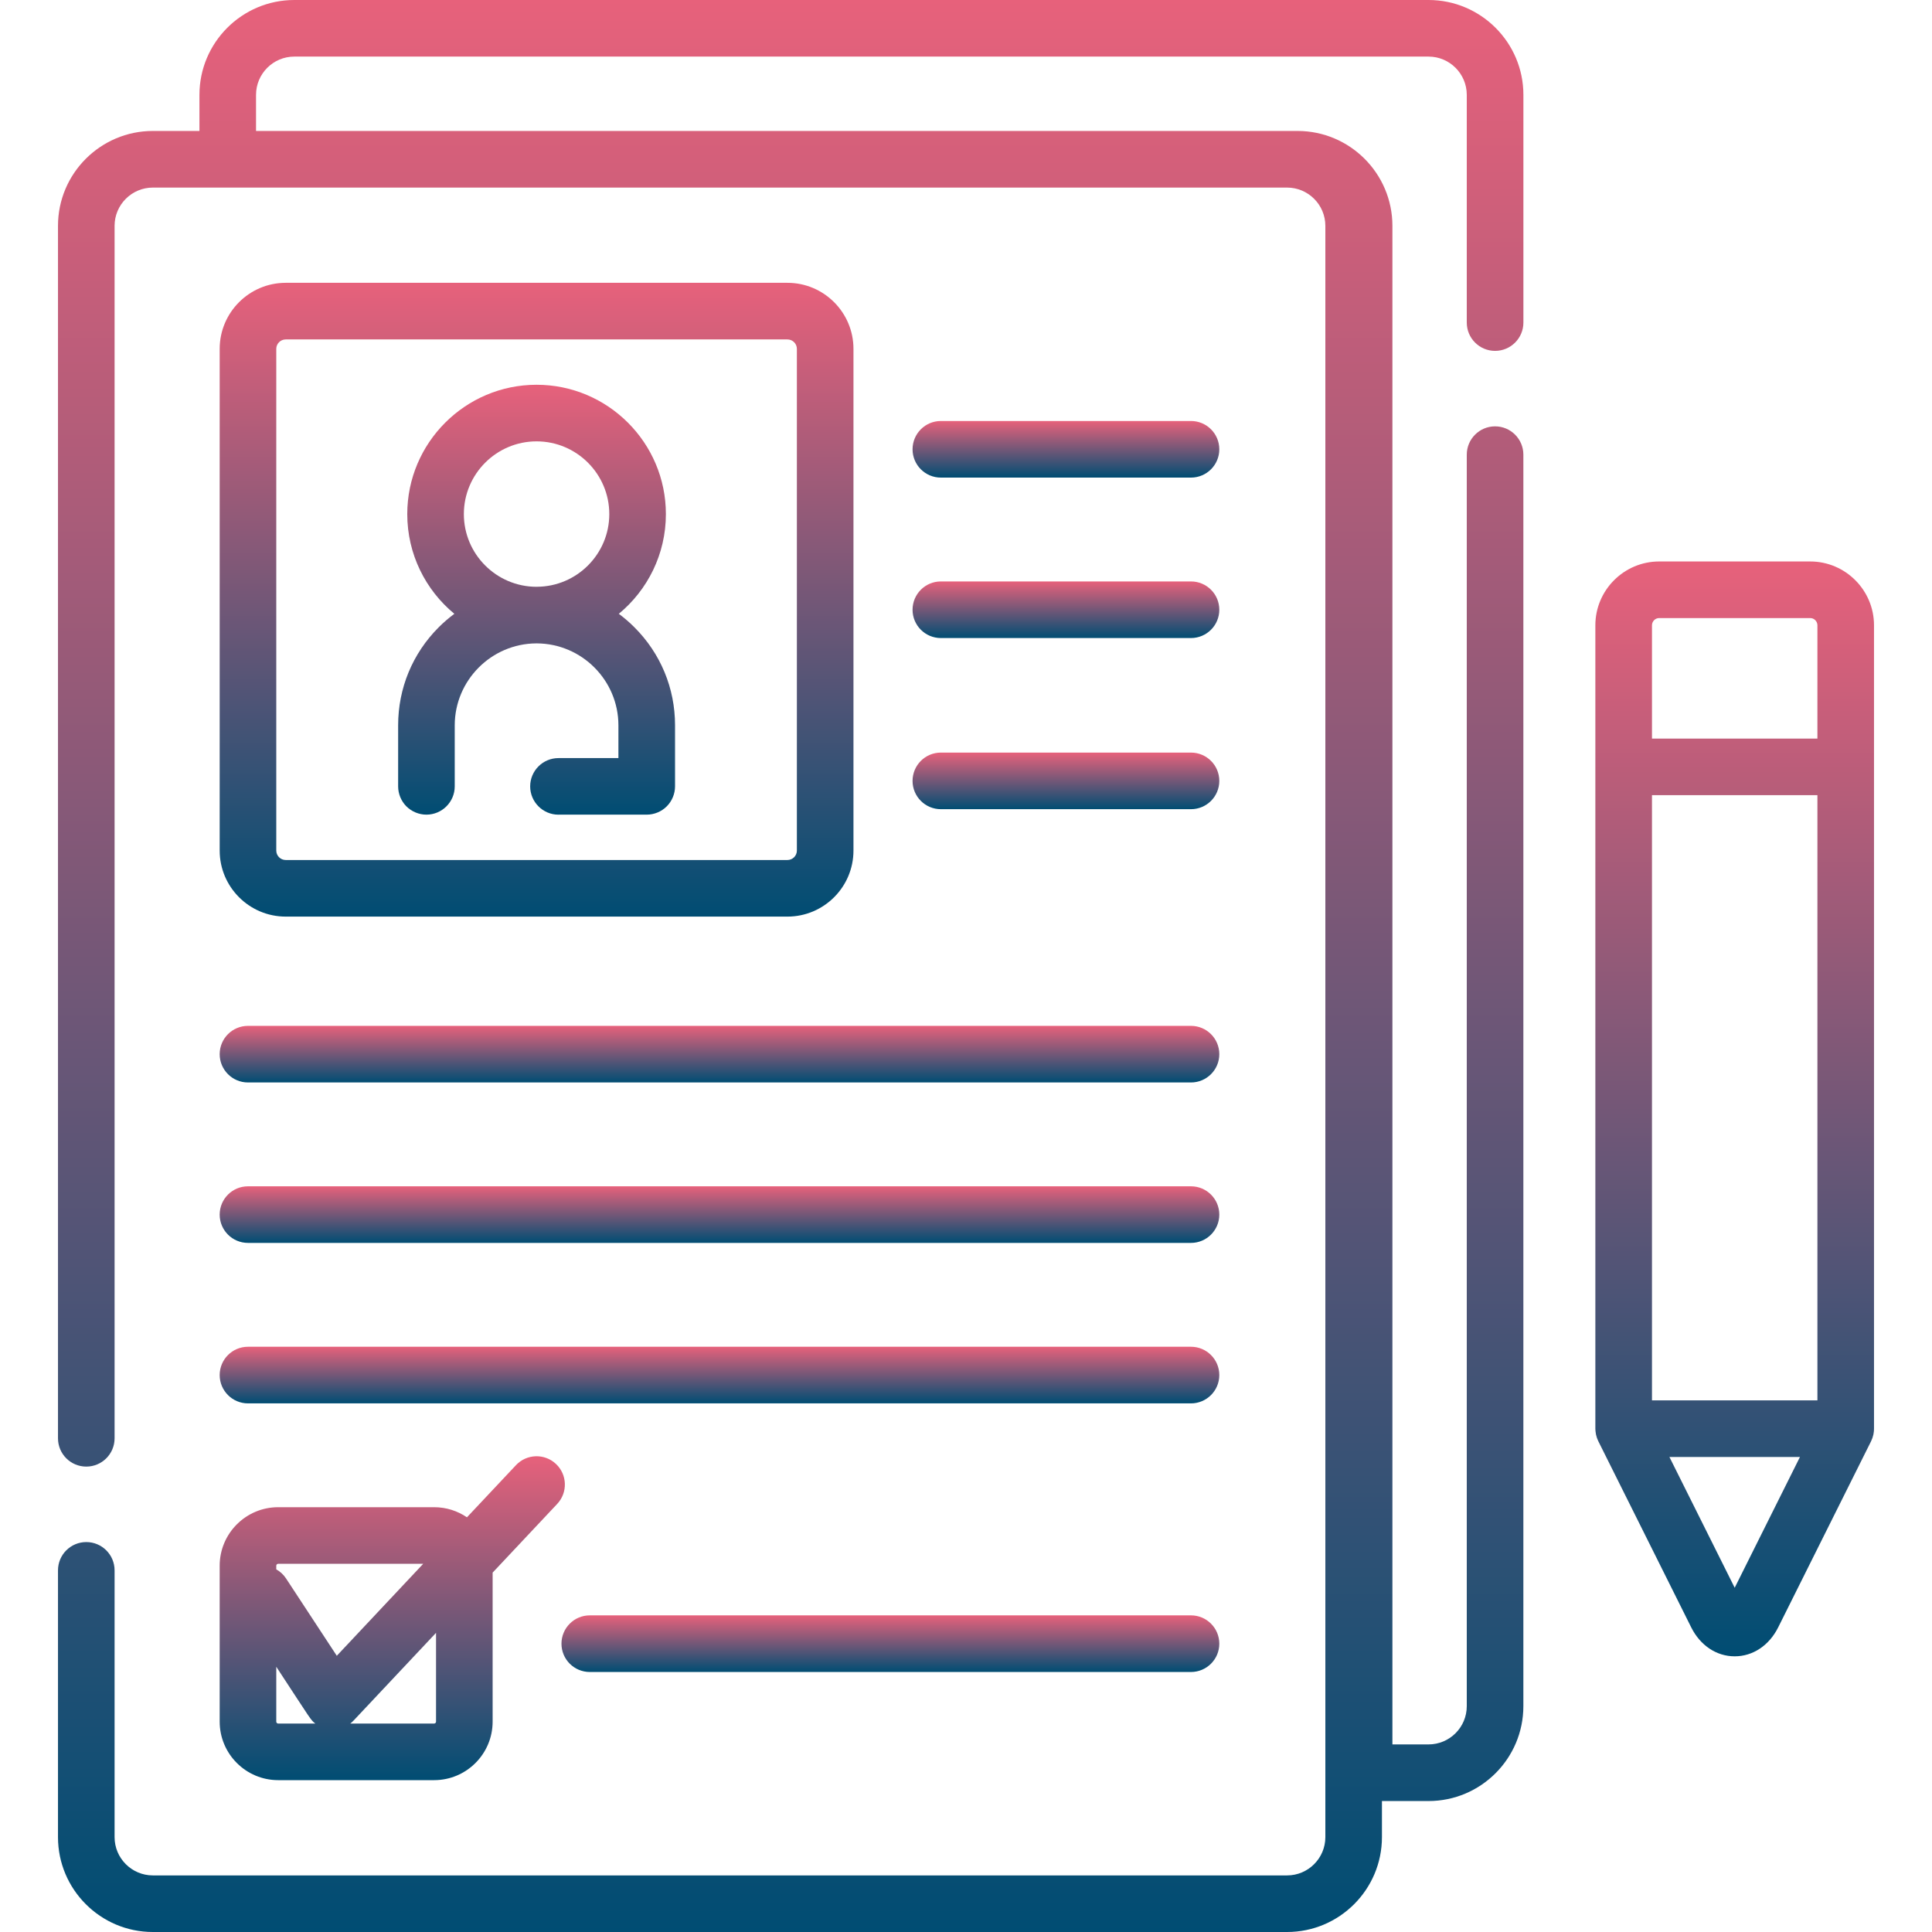 <svg width="65" height="65" viewBox="0 0 65 65" fill="none" xmlns="http://www.w3.org/2000/svg">
<g clip-path="url(#clip0)">
<path d="M48.061 0H9.901C8.141 0 6.71 1.432 6.71 3.191V4.406H5.142C3.383 4.406 1.951 5.838 1.951 7.598V48.39C1.951 48.916 2.377 49.342 2.903 49.342C3.429 49.342 3.855 48.916 3.855 48.39V7.598C3.855 6.888 4.433 6.311 5.142 6.311H43.303C44.012 6.311 44.59 6.888 44.59 7.598V61.809C44.59 62.518 44.012 63.096 43.303 63.096H5.142C4.433 63.096 3.855 62.518 3.855 61.809V52.833C3.855 52.307 3.429 51.881 2.903 51.881C2.377 51.881 1.951 52.307 1.951 52.833V61.809C1.951 63.568 3.383 65 5.142 65H43.303C45.062 65 46.494 63.569 46.494 61.809V60.594H48.061C49.821 60.594 51.252 59.162 51.252 57.402V15.296C51.252 14.771 50.826 14.344 50.3 14.344C49.775 14.344 49.348 14.771 49.348 15.296V57.402C49.348 58.112 48.771 58.689 48.061 58.689H46.846V7.598C46.846 5.838 45.414 4.406 43.655 4.406C43.13 4.406 8.855 4.406 8.614 4.406V3.191C8.614 2.482 9.191 1.904 9.901 1.904H48.061C48.771 1.904 49.348 2.482 49.348 3.191V10.853C49.348 11.379 49.775 11.805 50.3 11.805C50.826 11.805 51.253 11.379 51.253 10.853V3.191C51.253 1.432 49.821 0 48.061 0V0Z" fill="url(#paint0_linear)"/>
<path d="M60.902 18.89H55.822C54.638 18.89 53.674 19.854 53.674 21.038V48.066C53.674 48.085 53.676 48.103 53.677 48.121C53.678 48.131 53.678 48.141 53.679 48.15C53.685 48.227 53.701 48.3 53.725 48.37C53.727 48.377 53.73 48.385 53.733 48.392C53.744 48.421 53.756 48.45 53.769 48.478C53.771 48.482 53.773 48.487 53.775 48.491L56.899 54.751C57.204 55.361 57.75 55.725 58.362 55.725C58.973 55.725 59.52 55.361 59.825 54.751L62.949 48.491C62.952 48.486 62.953 48.48 62.956 48.475C62.968 48.449 62.979 48.422 62.989 48.395C62.993 48.386 62.996 48.377 62.999 48.368C63.01 48.335 63.02 48.302 63.027 48.268C63.028 48.265 63.029 48.263 63.029 48.261C63.036 48.225 63.041 48.189 63.045 48.153C63.046 48.14 63.046 48.128 63.047 48.115C63.047 48.099 63.049 48.083 63.049 48.066C63.049 47.079 63.049 22.387 63.049 21.038C63.049 19.854 62.086 18.89 60.902 18.89V18.89ZM58.362 53.418L56.166 49.019H60.557L58.362 53.418ZM61.145 47.114H55.579V26.753H61.145V47.114ZM61.145 24.849H55.579V21.038C55.579 20.904 55.688 20.794 55.822 20.794H60.902C61.036 20.794 61.145 20.904 61.145 21.038V24.849H61.145Z" fill="url(#paint1_linear)"/>
<path d="M7.391 57.923C7.391 59.008 8.274 59.891 9.359 59.891H14.606C15.691 59.891 16.574 59.008 16.574 57.923V52.909L18.746 50.598C19.106 50.215 19.088 49.612 18.704 49.252C18.321 48.892 17.719 48.911 17.359 49.294L15.71 51.048C15.395 50.834 15.015 50.708 14.606 50.708H9.359C8.274 50.708 7.391 51.591 7.391 52.676V57.923ZM14.67 54.935V57.923C14.67 57.958 14.641 57.987 14.606 57.987H11.784C11.822 57.958 11.858 57.926 11.891 57.891L14.67 54.935ZM9.295 52.676C9.295 52.641 9.324 52.612 9.359 52.612H14.239L11.331 55.707L9.624 53.106C9.538 52.974 9.424 52.872 9.295 52.8V52.676H9.295ZM9.295 56.076C10.501 57.913 10.443 57.856 10.609 57.987H9.359C9.324 57.987 9.295 57.958 9.295 57.923V56.076Z" fill="url(#paint2_linear)"/>
<path d="M40.07 54.347H19.842C19.316 54.347 18.89 54.774 18.89 55.3C18.89 55.826 19.316 56.252 19.842 56.252H40.07C40.595 56.252 41.022 55.826 41.022 55.3C41.022 54.774 40.595 54.347 40.07 54.347Z" fill="url(#paint3_linear)"/>
<path d="M9.613 30.838H26.492C27.717 30.838 28.714 29.842 28.714 28.617V11.737C28.714 10.512 27.717 9.515 26.492 9.515H9.613C8.388 9.515 7.391 10.512 7.391 11.737V28.617C7.391 29.842 8.388 30.838 9.613 30.838V30.838ZM9.295 11.737C9.295 11.562 9.438 11.42 9.613 11.42H26.492C26.667 11.42 26.81 11.562 26.81 11.737V28.617C26.81 28.792 26.667 28.934 26.492 28.934H9.613C9.438 28.934 9.295 28.792 9.295 28.617V11.737Z" fill="url(#paint4_linear)"/>
<path d="M14.346 27.408C14.871 27.408 15.299 26.981 15.299 26.457V24.4C15.302 22.889 16.53 21.655 18.041 21.646C18.045 21.646 18.049 21.646 18.052 21.646C18.056 21.646 18.061 21.646 18.064 21.646C19.575 21.655 20.804 22.888 20.806 24.4V25.505H18.789C18.265 25.505 17.837 25.931 17.837 26.457C17.837 26.981 18.265 27.409 18.789 27.409C18.79 27.409 18.792 27.409 18.792 27.408H21.759C22.009 27.408 22.255 27.306 22.431 27.13C22.609 26.952 22.711 26.707 22.711 26.457V24.4C22.711 23.155 22.226 21.986 21.346 21.106C21.18 20.94 21.004 20.788 20.819 20.651C21.786 19.852 22.403 18.645 22.403 17.296C22.403 14.897 20.451 12.945 18.052 12.945C15.654 12.945 13.702 14.897 13.702 17.296C13.702 18.645 14.319 19.852 15.286 20.651C15.101 20.788 14.924 20.94 14.758 21.106C13.879 21.986 13.395 23.155 13.395 24.401V26.457C13.395 26.707 13.496 26.952 13.673 27.13C13.851 27.306 14.096 27.408 14.346 27.408V27.408ZM18.052 14.849C19.401 14.849 20.499 15.947 20.499 17.296C20.499 18.642 19.406 19.737 18.061 19.741C18.058 19.741 18.055 19.741 18.053 19.741C18.05 19.741 18.047 19.741 18.044 19.742C16.699 19.737 15.606 18.642 15.606 17.296C15.606 15.947 16.704 14.849 18.052 14.849V14.849Z" fill="url(#paint5_linear)"/>
<path d="M31.654 16.068H40.07C40.595 16.068 41.022 15.642 41.022 15.116C41.022 14.59 40.595 14.164 40.07 14.164H31.654C31.128 14.164 30.702 14.59 30.702 15.116C30.702 15.642 31.128 16.068 31.654 16.068Z" fill="url(#paint6_linear)"/>
<path d="M31.654 21.466H40.07C40.595 21.466 41.022 21.04 41.022 20.514C41.022 19.988 40.595 19.562 40.07 19.562H31.654C31.128 19.562 30.702 19.988 30.702 20.514C30.702 21.04 31.128 21.466 31.654 21.466Z" fill="url(#paint7_linear)"/>
<path d="M31.654 27.224H40.07C40.595 27.224 41.022 26.798 41.022 26.272C41.022 25.746 40.595 25.32 40.07 25.32H31.654C31.128 25.32 30.702 25.746 30.702 26.272C30.702 26.798 31.128 27.224 31.654 27.224Z" fill="url(#paint8_linear)"/>
<path d="M8.343 36.418H40.07C40.595 36.418 41.022 35.992 41.022 35.466C41.022 34.94 40.595 34.514 40.07 34.514H8.343C7.817 34.514 7.391 34.94 7.391 35.466C7.391 35.992 7.817 36.418 8.343 36.418V36.418Z" fill="url(#paint9_linear)"/>
<path d="M8.343 41.816H40.07C40.595 41.816 41.022 41.39 41.022 40.864C41.022 40.338 40.595 39.912 40.07 39.912H8.343C7.817 39.912 7.391 40.338 7.391 40.864C7.391 41.39 7.817 41.816 8.343 41.816V41.816Z" fill="url(#paint10_linear)"/>
<path d="M8.343 47.215H40.07C40.595 47.215 41.022 46.788 41.022 46.262C41.022 45.736 40.595 45.31 40.07 45.31H8.343C7.817 45.31 7.391 45.736 7.391 46.262C7.391 46.788 7.817 47.215 8.343 47.215V47.215Z" fill="url(#paint11_linear)"/>
</g>
<defs>
<linearGradient id="paint0_linear" x1="26.602" y1="0" x2="26.602" y2="65" gradientUnits="userSpaceOnUse">
<stop stop-color="#E7617B"/>
<stop offset="1" stop-color="#004D73"/>
</linearGradient>
<linearGradient id="paint1_linear" x1="58.362" y1="18.89" x2="58.362" y2="55.725" gradientUnits="userSpaceOnUse">
<stop stop-color="#E7617B"/>
<stop offset="1" stop-color="#004D73"/>
</linearGradient>
<linearGradient id="paint2_linear" x1="13.198" y1="48.994" x2="13.198" y2="59.891" gradientUnits="userSpaceOnUse">
<stop stop-color="#E7617B"/>
<stop offset="1" stop-color="#004D73"/>
</linearGradient>
<linearGradient id="paint3_linear" x1="29.956" y1="54.347" x2="29.956" y2="56.252" gradientUnits="userSpaceOnUse">
<stop stop-color="#E7617B"/>
<stop offset="1" stop-color="#004D73"/>
</linearGradient>
<linearGradient id="paint4_linear" x1="18.052" y1="9.515" x2="18.052" y2="30.838" gradientUnits="userSpaceOnUse">
<stop stop-color="#E7617B"/>
<stop offset="1" stop-color="#004D73"/>
</linearGradient>
<linearGradient id="paint5_linear" x1="18.053" y1="12.945" x2="18.053" y2="27.409" gradientUnits="userSpaceOnUse">
<stop stop-color="#E7617B"/>
<stop offset="1" stop-color="#004D73"/>
</linearGradient>
<linearGradient id="paint6_linear" x1="35.862" y1="14.164" x2="35.862" y2="16.068" gradientUnits="userSpaceOnUse">
<stop stop-color="#E7617B"/>
<stop offset="1" stop-color="#004D73"/>
</linearGradient>
<linearGradient id="paint7_linear" x1="35.862" y1="19.562" x2="35.862" y2="21.466" gradientUnits="userSpaceOnUse">
<stop stop-color="#E7617B"/>
<stop offset="1" stop-color="#004D73"/>
</linearGradient>
<linearGradient id="paint8_linear" x1="35.862" y1="25.32" x2="35.862" y2="27.224" gradientUnits="userSpaceOnUse">
<stop stop-color="#E7617B"/>
<stop offset="1" stop-color="#004D73"/>
</linearGradient>
<linearGradient id="paint9_linear" x1="24.206" y1="34.514" x2="24.206" y2="36.418" gradientUnits="userSpaceOnUse">
<stop stop-color="#E7617B"/>
<stop offset="1" stop-color="#004D73"/>
</linearGradient>
<linearGradient id="paint10_linear" x1="24.206" y1="39.912" x2="24.206" y2="41.816" gradientUnits="userSpaceOnUse">
<stop stop-color="#E7617B"/>
<stop offset="1" stop-color="#004D73"/>
</linearGradient>
<linearGradient id="paint11_linear" x1="24.206" y1="45.31" x2="24.206" y2="47.215" gradientUnits="userSpaceOnUse">
<stop stop-color="#E7617B"/>
<stop offset="1" stop-color="#004D73"/>
</linearGradient>
<clipPath id="clip0">
<rect width="65" height="65" fill="white"/>
</clipPath>
</defs>
</svg>
